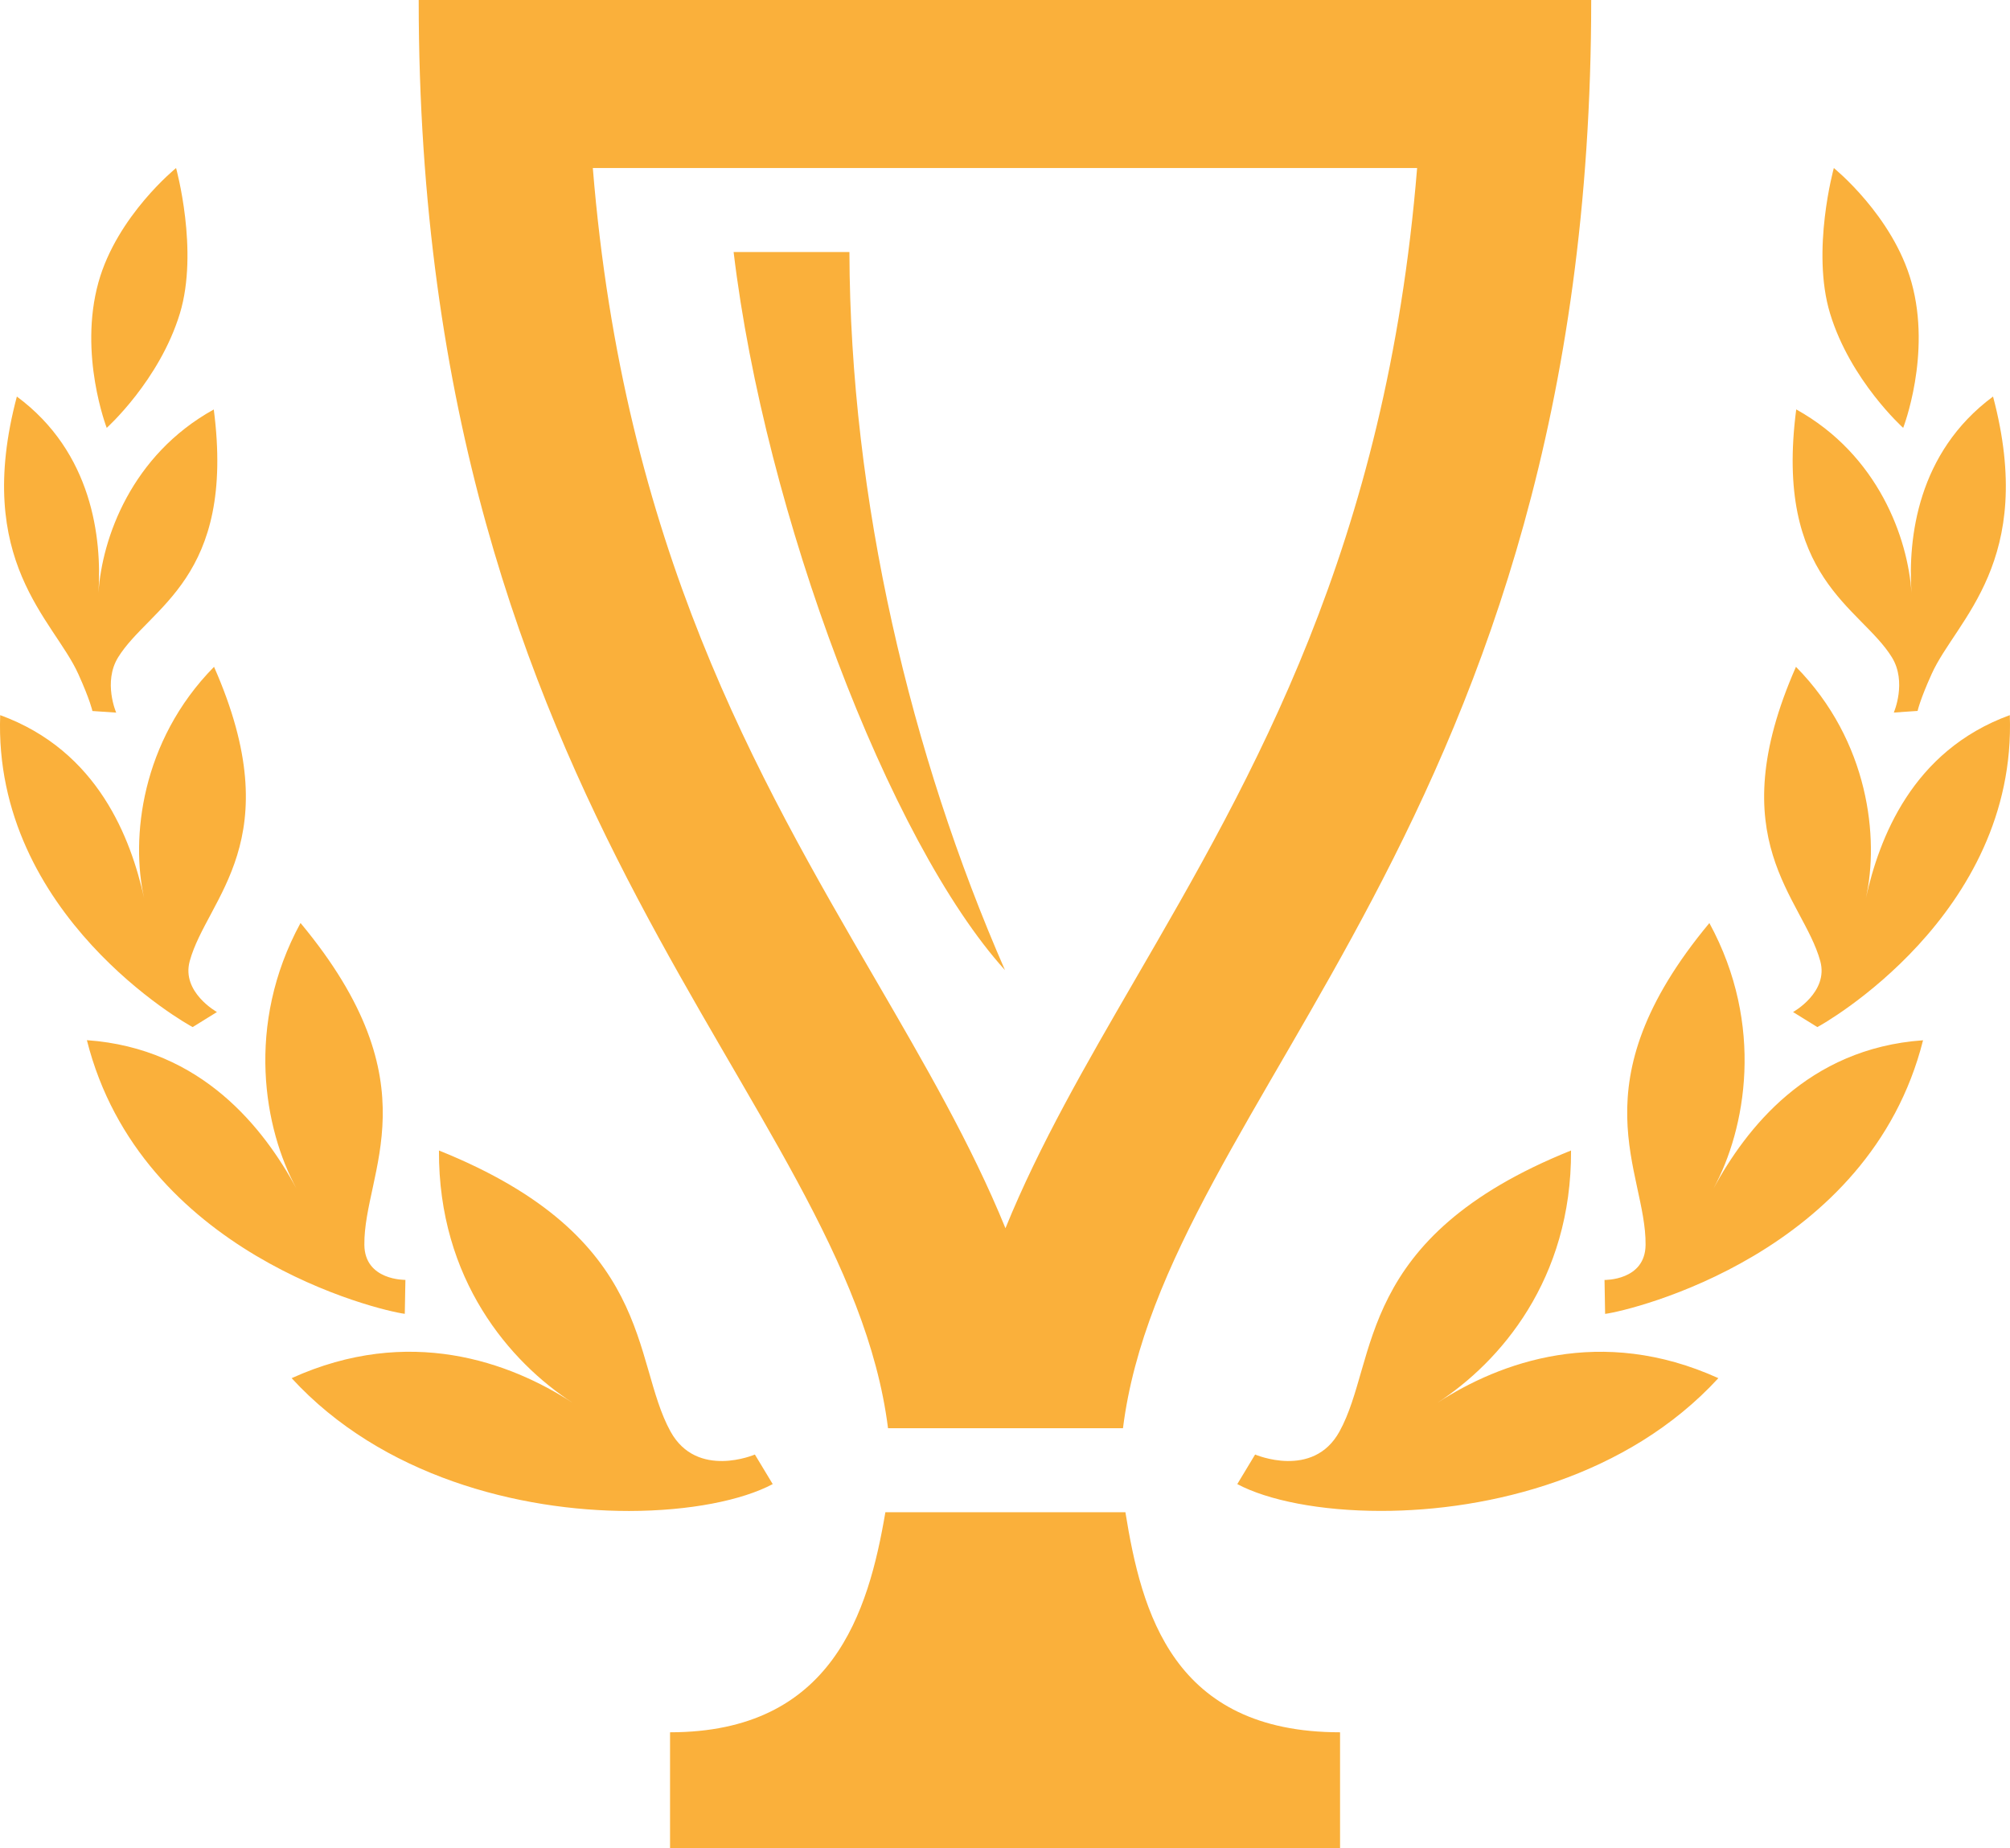<svg width="62" height="57" viewBox="0 0 62 57" fill="none" xmlns="http://www.w3.org/2000/svg">
<path d="M43.712 5.182C42.761 16.857 38.666 23.914 35 30.233C33.51 32.806 32.066 35.293 31.014 37.877C29.96 35.291 28.511 32.801 27.015 30.226C23.342 23.912 19.237 16.854 18.286 5.182H43.712ZM49.082 0H12.915C12.915 25.399 26.103 33.819 27.392 44.045H34.639C35.923 33.819 49.082 25.399 49.082 0ZM30.999 29.917C28.093 23.277 26.222 15.411 26.201 7.773H22.629C23.595 15.851 27.426 25.969 30.999 29.917ZM34.714 46.636H27.31C26.788 49.712 25.682 53.422 20.668 53.422V57H41.335V53.422C36.171 53.422 35.21 49.712 34.714 46.636ZM53.004 42.501C49.382 40.859 46.264 42.009 44.339 43.26C46.264 42.006 48.48 39.467 48.46 35.48C41.766 38.169 42.531 41.947 41.317 44.147C40.503 45.626 38.715 44.856 38.715 44.856L38.165 45.768C39.108 46.269 40.72 46.595 42.598 46.595C45.974 46.595 50.216 45.535 53.004 42.501ZM59.318 32.081C55.747 32.332 53.846 34.83 52.856 36.648C53.846 34.83 54.443 31.617 52.727 28.466C48.568 33.464 50.785 36.13 50.759 38.392C50.748 39.498 49.493 39.472 49.493 39.472L49.511 40.519C50.322 40.413 57.659 38.661 59.318 32.081ZM61.994 22.054C58.969 23.157 57.964 25.87 57.556 27.689C57.964 25.87 57.662 22.862 55.398 20.564C53.035 25.922 55.61 27.676 56.148 29.64C56.411 30.601 55.308 31.21 55.308 31.21L56.057 31.674C56.215 31.599 62.219 28.223 61.994 22.054ZM61.477 12.229C59.144 13.955 58.85 16.602 58.961 18.279C58.852 16.605 57.941 14.032 55.406 12.626C54.724 17.854 57.393 18.712 58.356 20.269C58.827 21.03 58.416 21.974 58.416 21.974L59.15 21.924C59.15 21.924 59.217 21.595 59.586 20.779C60.338 19.11 62.828 17.323 61.477 12.229ZM56.566 5.182C56.566 5.182 55.861 7.731 56.45 9.669C57.08 11.737 58.705 13.195 58.705 13.195C58.705 13.195 59.584 10.934 58.961 8.705C58.388 6.653 56.566 5.182 56.566 5.182ZM23.835 45.768L23.285 44.856C23.285 44.856 21.5 45.626 20.683 44.147C19.469 41.947 20.234 38.169 13.54 35.48C13.52 39.467 15.736 42.009 17.661 43.26C15.736 42.006 12.618 40.859 8.996 42.501C11.781 45.535 16.026 46.597 19.402 46.597C21.28 46.595 22.89 46.269 23.835 45.768ZM12.486 40.517L12.505 39.47C12.505 39.47 11.249 39.496 11.239 38.389C11.216 36.128 13.429 33.464 9.27 28.464C7.555 31.614 8.152 34.83 9.141 36.646C8.152 34.827 6.248 32.329 2.68 32.078C4.339 38.661 11.675 40.413 12.486 40.517ZM5.943 31.674L6.692 31.21C6.692 31.21 5.589 30.599 5.852 29.64C6.39 27.676 8.965 25.922 6.602 20.564C4.339 22.862 4.034 25.87 4.444 27.689C4.036 25.87 3.034 23.157 0.006 22.054C-0.221 28.223 5.783 31.599 5.943 31.674ZM2.414 20.782C2.783 21.598 2.851 21.927 2.851 21.927L3.584 21.976C3.584 21.976 3.173 21.033 3.644 20.271C4.607 18.714 7.273 17.854 6.594 12.628C4.054 14.032 3.145 16.602 3.037 18.279C3.145 16.602 2.851 13.952 0.52 12.229C-0.831 17.323 1.66 19.11 2.414 20.782ZM3.037 8.705C2.417 10.934 3.292 13.195 3.292 13.195C3.292 13.195 4.917 11.737 5.548 9.669C6.137 7.731 5.431 5.182 5.431 5.182C5.431 5.182 3.61 6.653 3.037 8.705Z" fill="#FAB03B"/>
</svg>
